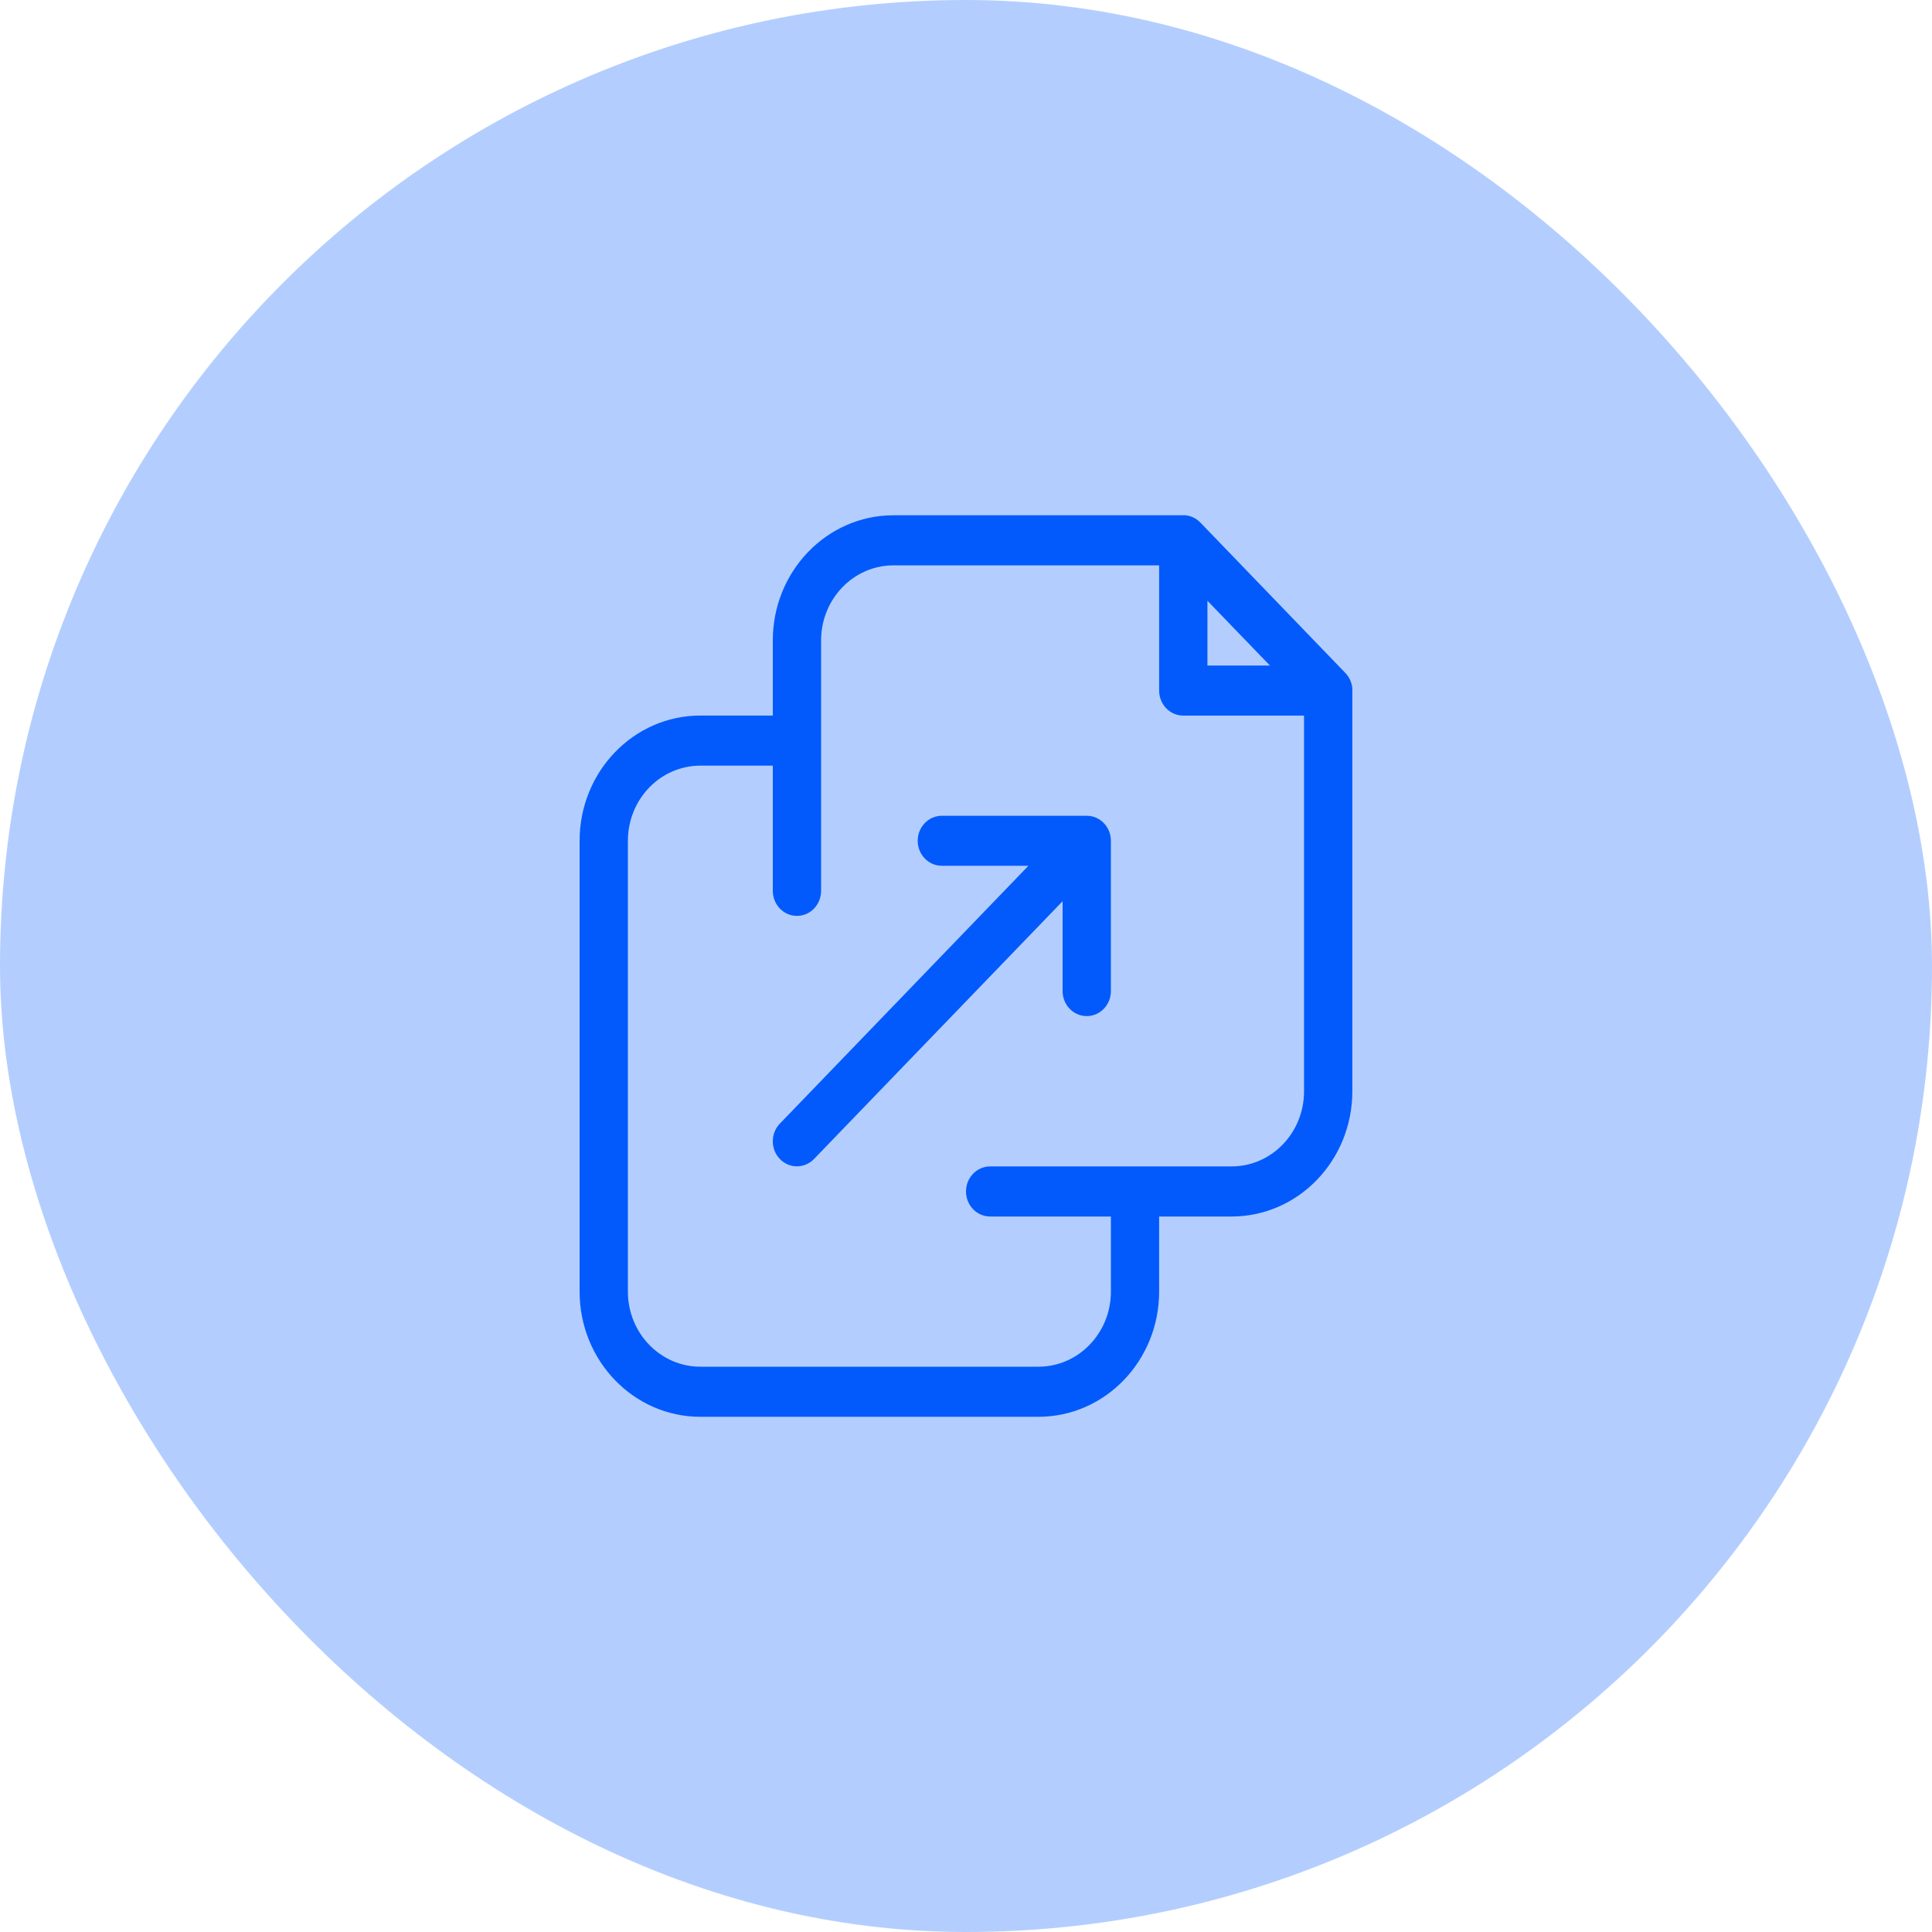 <svg width="30" height="30" viewBox="0 0 30 30" fill="none" xmlns="http://www.w3.org/2000/svg">
<rect opacity="0.3" width="30" height="30" rx="15" fill="#035AFC"/>
<path d="M12 11.111V9.945C12 8.871 12.839 8.001 13.875 8.001H18.353C18.453 7.994 18.557 8.029 18.64 8.115L20.889 10.448C20.972 10.534 21.006 10.642 20.999 10.745V16.945C20.999 18.019 20.16 18.89 19.124 18.89H17.999V20.056C17.999 21.129 17.16 22 16.125 22H10.875C9.839 22 9 21.129 9 20.056V13.056C9 11.982 9.839 11.111 10.875 11.111H12ZM12 11.889H10.875C10.254 11.889 9.75 12.411 9.75 13.056V20.056C9.75 20.7 10.254 21.222 10.875 21.222H16.125C16.746 21.222 17.25 20.7 17.25 20.056V18.89H15.375C15.168 18.89 15 18.716 15 18.501C15 18.286 15.168 18.112 15.375 18.112H19.124C19.746 18.112 20.249 17.59 20.249 16.945V11.112H18.374C18.167 11.112 17.999 10.938 17.999 10.723V8.779H13.875C13.253 8.779 12.75 9.301 12.75 9.945V13.833C12.75 14.048 12.582 14.222 12.375 14.222H12.375C12.168 14.222 12 14.048 12 13.833V11.889ZM18.749 10.334H19.719L18.749 9.329V10.334ZM15.969 13.444H14.625C14.418 13.444 14.25 13.27 14.25 13.056C14.25 12.841 14.418 12.667 14.625 12.667H16.875C17.082 12.667 17.25 12.841 17.25 13.056V15.389C17.25 15.604 17.082 15.778 16.875 15.778C16.667 15.778 16.5 15.604 16.5 15.389V13.994L12.64 17.997C12.493 18.149 12.256 18.149 12.11 17.997C11.963 17.845 11.963 17.599 12.11 17.447L15.969 13.444Z" fill="#035AFC"/>
</svg>
